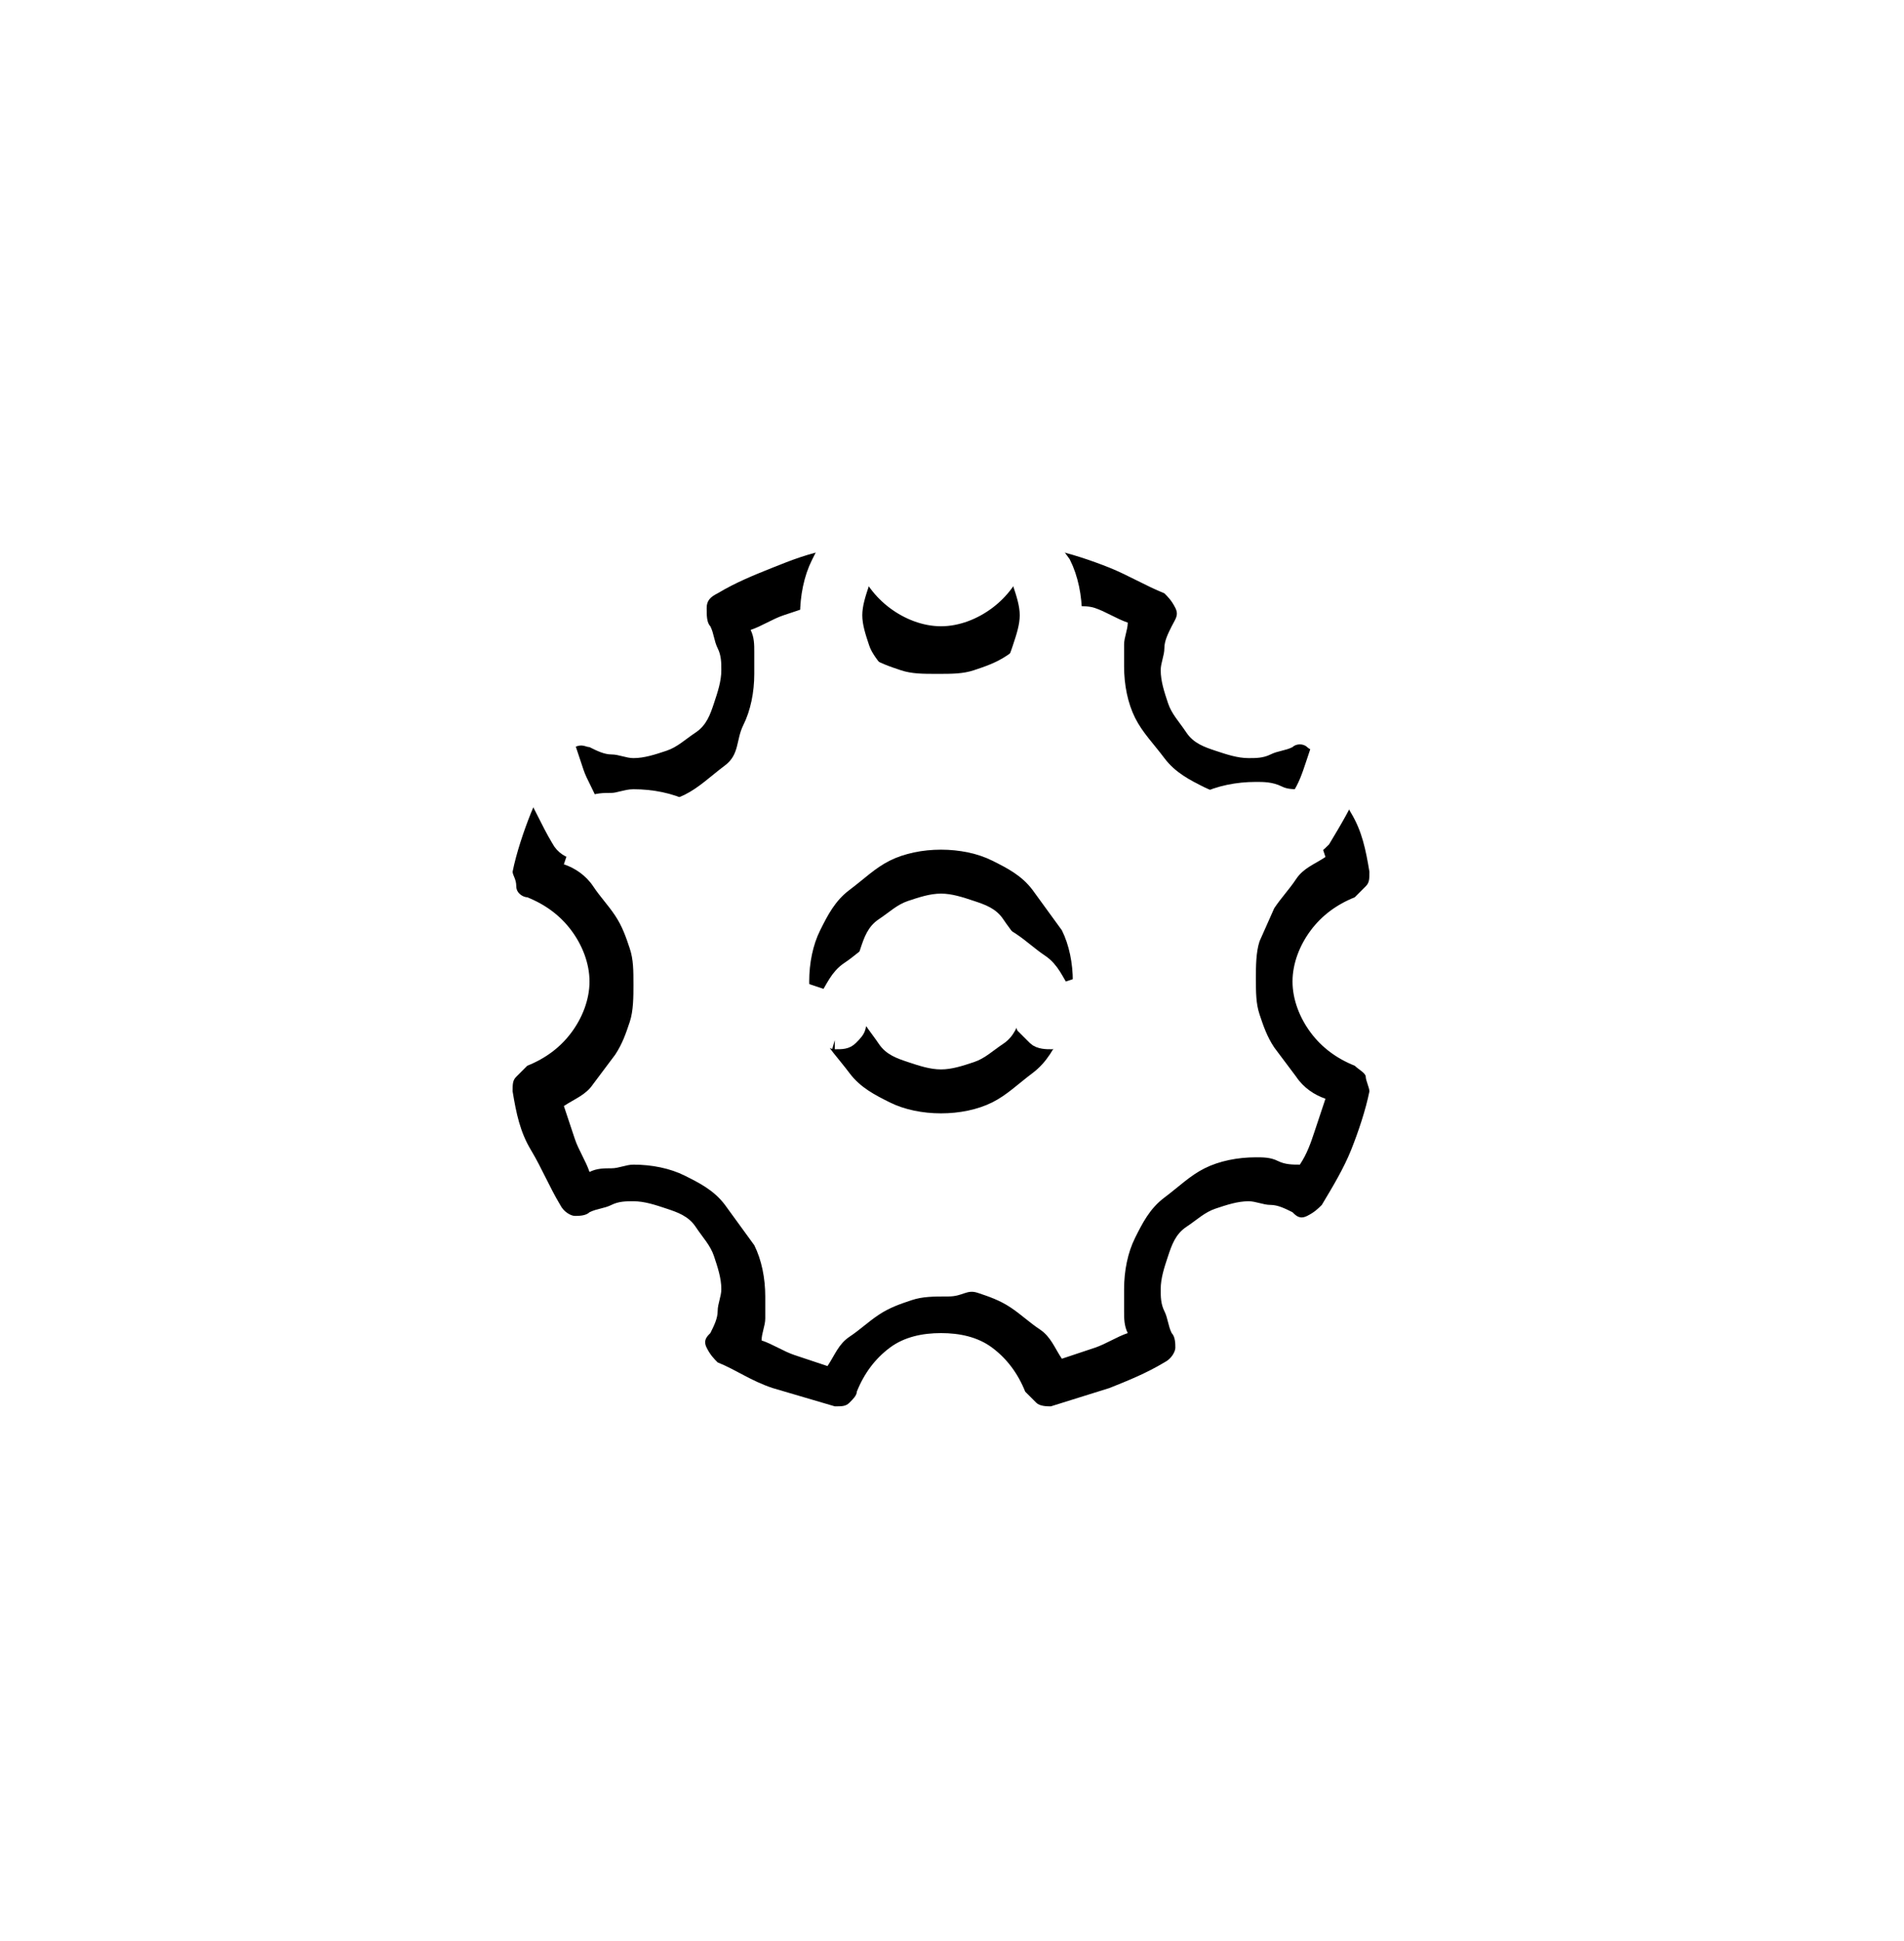 <svg xmlns="http://www.w3.org/2000/svg" xmlns:xlink="http://www.w3.org/1999/xlink" width="52" height="53"><defs><path d="M22.8 28.4l-1.7-.5c-.6-.2-1-.5-1.5-.7-.1-.1-.2-.2-.3-.4s0-.3.1-.4c.1-.2.2-.4.2-.6s.1-.4.1-.6c0-.3-.1-.6-.2-.9s-.3-.5-.5-.8-.5-.4-.8-.5-.6-.2-.9-.2c-.2 0-.4 0-.6.1s-.4.1-.6.2c-.1.1-.3.1-.4.1s-.3-.1-.4-.3c-.3-.5-.5-1-.8-1.5s-.4-1-.5-1.6c0-.2 0-.3.1-.4l.3-.3c.5-.2.9-.5 1.2-.9s.5-.9.5-1.4-.2-1-.5-1.4-.7-.7-1.2-.9c-.1 0-.3-.1-.3-.3s-.1-.3-.1-.4c.1-.5.3-1.1.5-1.6s.5-1 .8-1.5c.1-.1.2-.2.4-.3s.3 0 .4 0c.2.1.4.2.6.2s.4.1.6.1c.3 0 .6-.1.9-.2s.5-.3.8-.5.4-.5.5-.8.2-.6.2-.9c0-.2 0-.4-.1-.6s-.1-.4-.2-.6c-.1-.1-.1-.3-.1-.5s.1-.3.3-.4c.5-.3 1-.5 1.5-.7s1-.4 1.6-.5c.1 0 .3 0 .4.1l.3.3c.2.5.5.9.9 1.2s.9.5 1.4.5 1-.2 1.4-.5.7-.7.9-1.2c0-.1.1-.3.3-.3s.3-.1.4-.1c.5.1 1.1.3 1.6.5s1 .5 1.5.7c.1.1.2.2.3.4s0 .3-.1.5-.2.4-.2.6-.1.4-.1.6c0 .3.1.6.2.9s.3.5.5.8.5.4.8.5.6.2.9.2c.2 0 .4 0 .6-.1s.4-.1.6-.2c.1-.1.3-.1.4 0s.3.1.4.3c.3.5.5 1 .8 1.5s.4 1 .5 1.6c0 .2 0 .3-.1.4l-.3.3c-.5.2-.9.5-1.2.9s-.5.9-.5 1.4.2 1 .5 1.4.7.7 1.2.9c.1.1.3.2.3.3s.1.3.1.4c-.1.5-.3 1.1-.5 1.6s-.5 1-.8 1.5c-.1.1-.2.2-.4.3s-.3 0-.4-.1c-.2-.1-.4-.2-.6-.2s-.4-.1-.6-.1c-.3 0-.6.1-.9.2s-.5.3-.8.5-.4.5-.5.8-.2.6-.2.9c0 .2 0 .4.1.6s.1.4.2.6c.1.1.1.3.1.4s-.1.3-.3.4c-.5.3-1 .5-1.5.7l-1.6.5c-.1 0-.3 0-.4-.1L28 28c-.2-.5-.5-.9-.9-1.2s-.9-.4-1.4-.4-1 .1-1.4.4-.7.7-.9 1.2c0 .1-.1.2-.2.3s-.2.1-.4.1zm3.9-3.1c.3.1.6.2.9.4s.5.4.8.6.4.5.6.8l.9-.3c.3-.1.6-.3.9-.4-.1-.2-.1-.4-.1-.6v-.6c0-.5.1-1 .3-1.4s.4-.8.8-1.1.7-.6 1.1-.8.9-.3 1.4-.3c.2 0 .4 0 .6.1s.4.1.6.1c.2-.3.3-.6.4-.9l.3-.9c-.3-.1-.6-.3-.8-.6l-.6-.8c-.2-.3-.3-.6-.4-.9s-.1-.6-.1-1c0-.3 0-.7.1-1l.4-.9c.2-.3.4-.5.6-.8s.5-.4.8-.6l-.3-.9c-.1-.3-.3-.6-.4-.9-.2.1-.4.1-.6.1s-.4.1-.6.1c-.5 0-1-.1-1.4-.3s-.8-.4-1.1-.8-.6-.7-.8-1.1-.3-.9-.3-1.4v-.6c0-.2.1-.4.1-.6-.3-.1-.6-.3-.9-.4s-.7 0-1-.1c-.2.3-.3.6-.6.8s-.5.4-.8.6-.6.3-.9.4-.6.1-1 .1-.7 0-1-.1-.6-.2-.9-.4-.5-.4-.8-.6-.4-.5-.6-.8l-.9.3c-.3.1-.6.3-.9.4.1.2.1.4.1.6v.6c0 .5-.1 1-.3 1.4s-.1.8-.5 1.1-.7.6-1.1.8-.9.3-1.4.3c-.2 0-.4 0-.6-.1s-.4-.1-.6-.1c-.2.3-.3.6-.4.9l-.3.9c.3.1.6.3.8.6s.4.5.6.8.3.6.4.9.1.6.1 1c0 .3 0 .7-.1 1s-.2.6-.4.9l-.6.8c-.2.3-.5.4-.8.6l.3.9c.1.3.3.6.4.9.2-.1.4-.1.6-.1s.4-.1.6-.1c.5 0 1 .1 1.4.3s.8.4 1.1.8l.8 1.1c.2.4.3.9.3 1.4v.6c0 .2-.1.4-.1.6.3.1.6.3.9.4l.9.3c.2-.3.3-.6.6-.8s.5-.4.8-.6.6-.3.9-.4.6-.1 1-.1.5-.2.8-.1zm-2.4-5.2c-.4-.2-.8-.4-1.1-.8s-.6-.7-.8-1.1-.3-.9-.3-1.4.1-1 .3-1.4.4-.8.8-1.1.7-.6 1.1-.8.9-.3 1.4-.3 1 .1 1.4.3.8.4 1.1.8l.8 1.1c.2.4.3.9.3 1.4s-.1 1-.3 1.4-.4.8-.8 1.1-.7.6-1.1.8-.9.3-1.4.3-1-.1-1.4-.3zm.5-5.5c-.3.1-.5.3-.8.5s-.4.5-.5.8-.2.6-.2.9.1.6.2.9.3.5.5.8.5.4.8.5.6.2.9.2.6-.1.9-.2.5-.3.8-.5.4-.5.5-.8.2-.6.2-.9-.1-.6-.2-.9-.3-.5-.5-.8-.5-.4-.8-.5-.6-.2-.9-.2-.6.1-.9.2z" id="A"/><filter x="-118.6%" y="-75.8%" width="337.2%" height="337.2%" id="B"><feMorphology radius="0.25" operator="dilate" in="SourceAlpha"/><feOffset dy="10"/><feGaussianBlur stdDeviation="7.5"/><feComposite in2="SourceAlpha" operator="out"/><feColorMatrix values="0 0 0 0 1 0 0 0 0 1 0 0 0 0 1 0 0 0 0.5 0"/></filter></defs><g fill-rule="evenodd"><use fill="#000" filter="url(#B)" xlink:href="#A"/><use stroke="#fff" stroke-width=".5" fill="#fff" xlink:href="#A"/></g></svg>